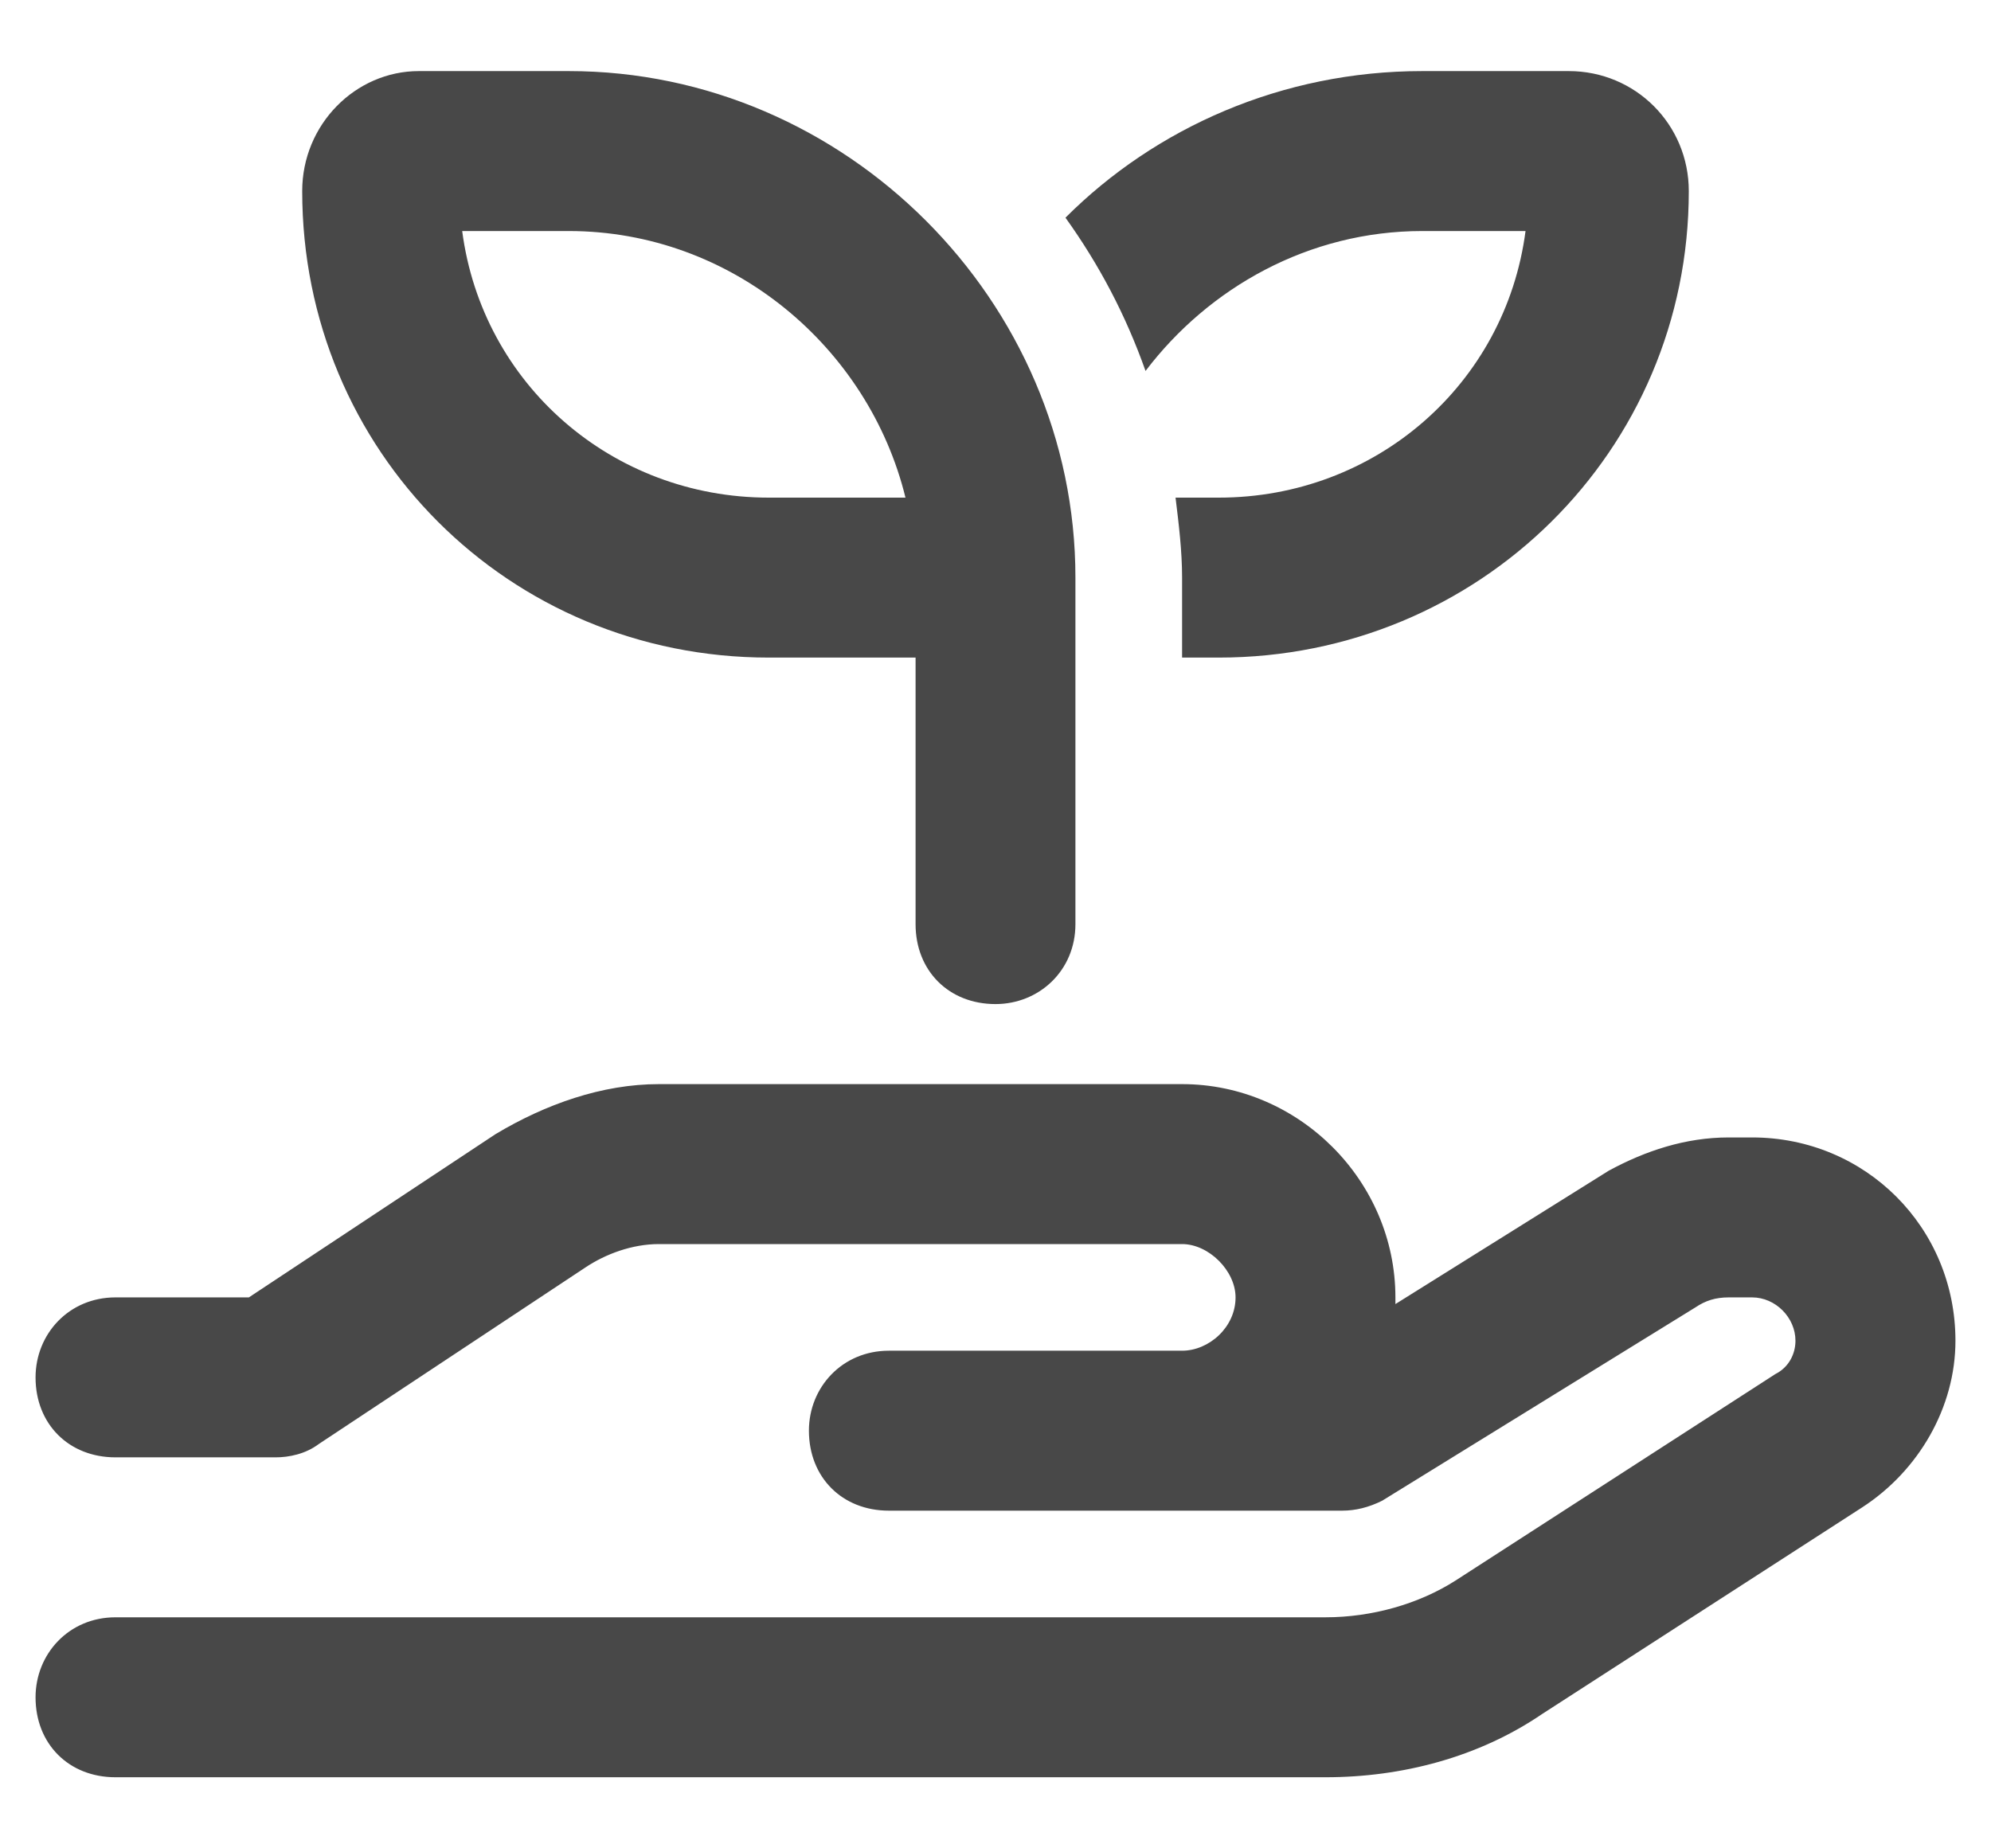 <svg width="14" height="13" viewBox="0 0 14 13" fill="none" xmlns="http://www.w3.org/2000/svg">
<path d="M2.945 0.5H4C5.945 0.5 7.562 2.117 7.562 4.062V6.5C7.562 6.828 7.305 7.062 7 7.062C6.672 7.062 6.438 6.828 6.438 6.5V4.625H5.406C3.578 4.625 2.125 3.172 2.125 1.344C2.125 0.875 2.5 0.5 2.945 0.5ZM4 1.625H3.25C3.391 2.703 4.305 3.5 5.406 3.5H6.367C6.109 2.445 5.148 1.625 4 1.625ZM4.117 8.914L2.242 10.156C2.148 10.227 2.031 10.25 1.938 10.25H0.812C0.484 10.25 0.25 10.016 0.25 9.688C0.25 9.383 0.484 9.125 0.812 9.125H1.75L3.484 7.977C3.836 7.766 4.234 7.625 4.633 7.625H8.312C9.133 7.625 9.812 8.305 9.812 9.125C9.812 9.148 9.812 9.172 9.812 9.172L11.312 8.234C11.57 8.094 11.852 8 12.156 8H12.32C13.117 8 13.75 8.633 13.75 9.43C13.75 9.898 13.492 10.344 13.094 10.602L10.844 12.055C10.398 12.359 9.859 12.5 9.32 12.5H0.812C0.484 12.5 0.25 12.266 0.25 11.938C0.25 11.633 0.484 11.375 0.812 11.375H9.32C9.648 11.375 9.977 11.281 10.234 11.117L12.484 9.664C12.578 9.617 12.625 9.523 12.625 9.43C12.625 9.266 12.484 9.125 12.32 9.125H12.156C12.062 9.125 11.992 9.148 11.922 9.195L9.719 10.555C9.625 10.602 9.531 10.625 9.438 10.625H8.312H7.75H6.25C5.922 10.625 5.688 10.391 5.688 10.062C5.688 9.758 5.922 9.5 6.25 9.5H7.75H8.312C8.5 9.5 8.688 9.336 8.688 9.125C8.688 8.938 8.5 8.75 8.312 8.75H4.633C4.445 8.75 4.258 8.82 4.117 8.914ZM8.57 4.625H8.312V4.062C8.312 3.875 8.289 3.688 8.266 3.5H8.57C9.672 3.5 10.586 2.703 10.727 1.625H10C9.203 1.625 8.5 2.023 8.055 2.609C7.914 2.211 7.727 1.859 7.492 1.531C8.125 0.898 9.016 0.5 10 0.5H11.031C11.5 0.5 11.875 0.875 11.875 1.344C11.875 3.172 10.398 4.625 8.57 4.625Z" fill="#484848"/>
</svg>
